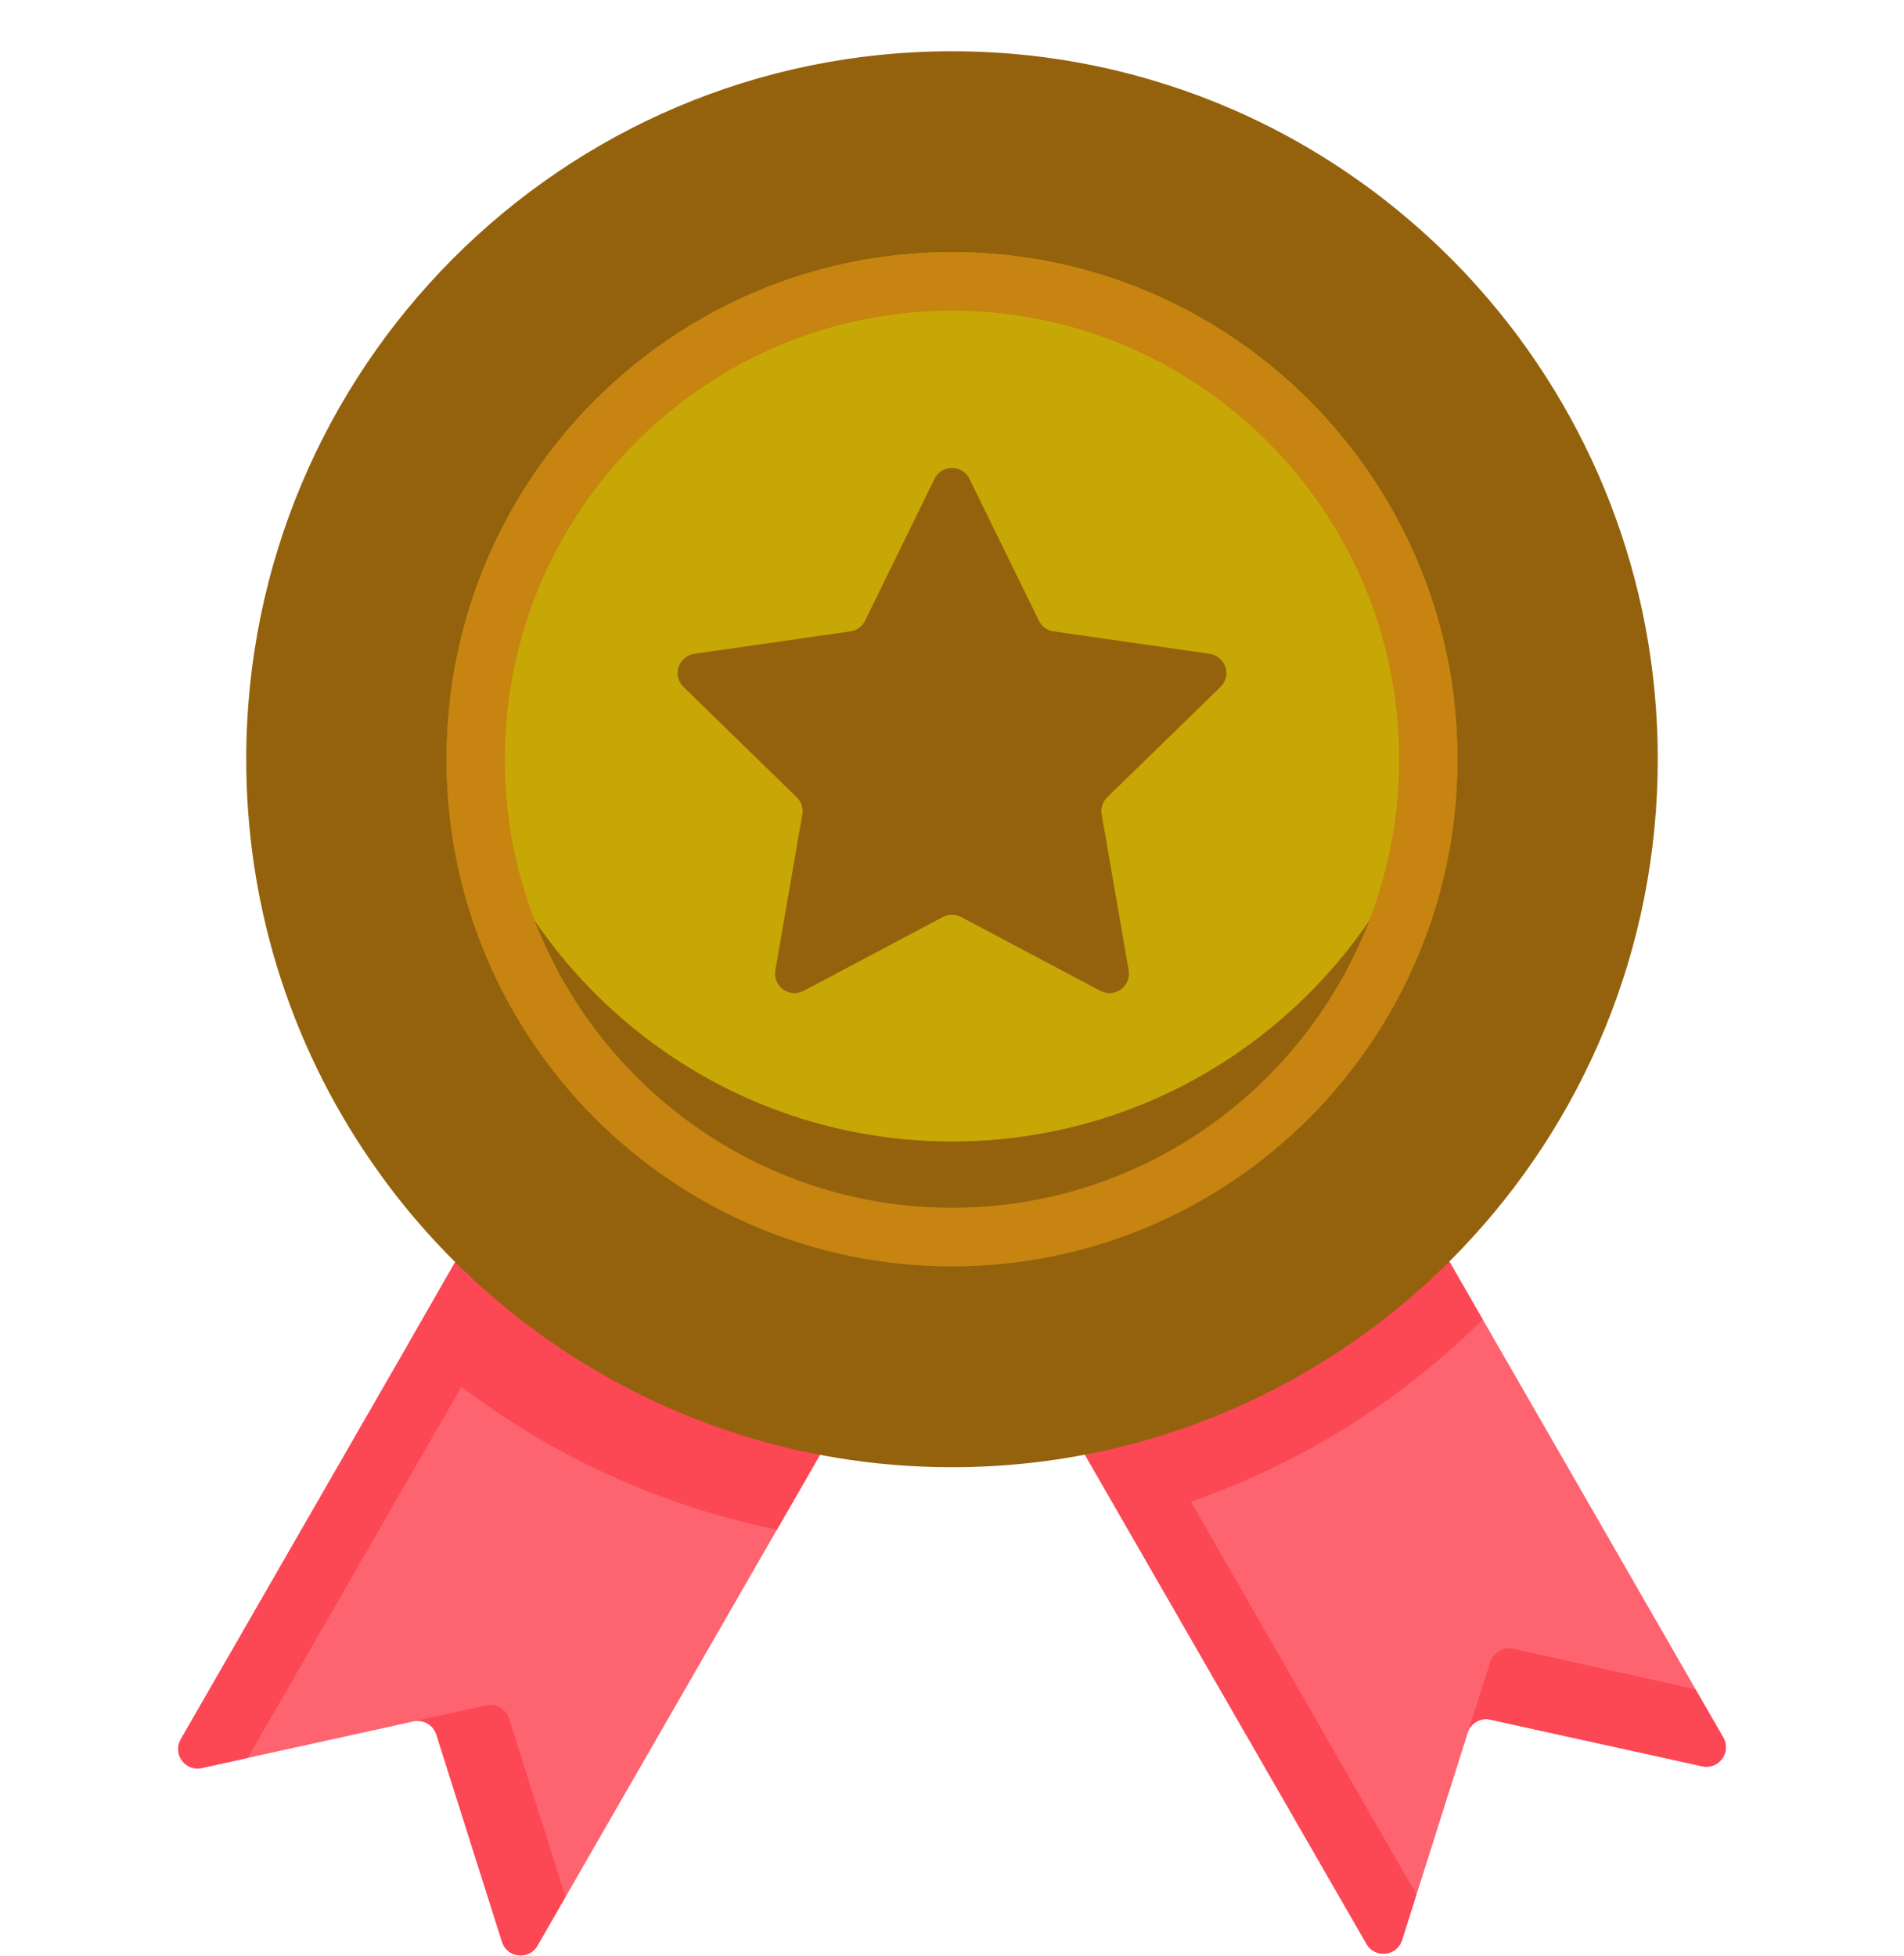 <svg width="37" height="38" viewBox="0 0 37 38" fill="none" xmlns="http://www.w3.org/2000/svg">
<g clip-path="url(#clip0)">
<path d="M33.079 34.319L28.624 33.339L27.244 37.697C27.144 38.011 26.72 38.056 26.556 37.772L21.045 28.199C23.76 27.611 26.175 26.217 28.029 24.279L33.487 33.762C33.651 34.046 33.399 34.39 33.079 34.319V34.319Z" fill="#FD646F"/>
<path d="M33.079 34.319L28.961 33.413C28.77 33.371 28.579 33.482 28.52 33.668L27.244 37.697C27.144 38.011 26.72 38.056 26.556 37.772L21.835 29.57L21.046 28.199C23.76 27.611 26.175 26.217 28.03 24.279L28.813 25.64L33.487 33.762C33.651 34.046 33.399 34.39 33.079 34.319V34.319Z" fill="#FD646F"/>
<path d="M33.079 34.319L28.962 33.413C28.77 33.371 28.579 33.482 28.52 33.667L28.963 32.291C29.023 32.105 29.215 31.995 29.405 32.037L32.948 32.825L33.487 33.762C33.651 34.046 33.399 34.39 33.079 34.319Z" fill="#FC4755"/>
<path d="M16.041 28.084L10.444 37.807C10.28 38.091 9.855 38.045 9.756 37.732L8.48 33.703C8.421 33.516 8.229 33.406 8.038 33.448L3.921 34.354C3.601 34.425 3.349 34.081 3.512 33.797L8.719 24.752C10.662 26.594 13.284 27.63 16.041 28.084Z" fill="#FD646F"/>
<path d="M9.455 26.097L4.816 34.157L3.921 34.354C3.601 34.425 3.349 34.081 3.513 33.796L7.944 26.097L9.142 24.01C9.465 24.315 9.802 24.606 10.154 24.878L9.455 26.097Z" fill="#FC4755"/>
<path d="M10.99 36.857L10.443 37.806C10.28 38.091 9.856 38.046 9.756 37.732L8.479 33.703C8.42 33.516 8.229 33.406 8.038 33.448L9.45 33.137C9.641 33.095 9.832 33.206 9.891 33.392L10.99 36.857Z" fill="#FC4755"/>
<path d="M8.845 24.522L12.526 26.182L16.041 28.084L15.099 29.72C12.471 29.187 10.032 27.963 8.017 26.162C7.992 26.14 7.968 26.119 7.944 26.097L8.845 24.522Z" fill="#FC4755"/>
<path d="M28.813 25.64L28.029 24.279L23.883 26.11L21.045 28.199L21.364 28.753L22.147 30.113L26.556 37.772C26.72 38.056 27.144 38.011 27.244 37.697L27.524 36.811L23.142 29.178C25.264 28.44 27.195 27.239 28.813 25.64V25.64Z" fill="#FC4755"/>
<path d="M32.215 14.752C32.215 18.45 30.76 21.808 28.393 24.279C26.538 26.217 24.123 27.611 21.409 28.199C20.471 28.402 19.498 28.509 18.5 28.509C17.738 28.509 16.991 28.447 16.264 28.327C13.648 27.896 11.28 26.723 9.385 25.03C9.282 24.939 9.181 24.846 9.082 24.752C8.728 24.417 8.393 24.063 8.075 23.692C7.771 23.336 7.486 22.964 7.219 22.577C6.418 21.418 5.79 20.129 5.372 18.748C4.99 17.484 4.785 16.143 4.785 14.753C4.785 7.155 10.926 0.996 18.5 0.996C19.885 0.996 21.223 1.202 22.482 1.586C23.86 2.003 25.145 2.633 26.301 3.438C26.686 3.705 27.057 3.992 27.412 4.297C27.886 4.703 28.332 5.142 28.747 5.609C30.904 8.04 32.215 11.243 32.215 14.752Z" fill="#94620C"/>
<path d="M18.5 24.605C23.925 24.605 28.323 20.194 28.323 14.752C28.323 9.311 23.925 4.899 18.5 4.899C13.075 4.899 8.677 9.311 8.677 14.752C8.677 20.194 13.075 24.605 18.5 24.605Z" fill="#C7A706"/>
<path d="M28.323 14.752C28.323 20.194 23.925 24.605 18.5 24.605C13.075 24.605 8.677 20.194 8.677 14.752C8.677 14.342 8.702 13.937 8.751 13.54C9.346 18.41 13.484 22.18 18.5 22.18C23.515 22.18 27.654 18.41 28.249 13.54C28.298 13.937 28.323 14.342 28.323 14.752V14.752Z" fill="#94620C"/>
<path fill-rule="evenodd" clip-rule="evenodd" d="M18.5 4.9C13.075 4.9 8.677 9.311 8.677 14.753C8.677 20.194 13.075 24.605 18.5 24.605C23.925 24.605 28.323 20.194 28.323 14.753C28.323 9.311 23.925 4.9 18.5 4.9V4.9ZM18.5 23.468C13.708 23.468 9.81 19.559 9.81 14.753C9.81 9.946 13.708 6.037 18.5 6.037C23.292 6.037 27.189 9.946 27.189 14.753C27.189 19.559 23.292 23.468 18.5 23.468Z" fill="#C78410"/>
<path d="M18.839 9.304L20.189 12.061C20.244 12.173 20.351 12.251 20.474 12.268L23.507 12.704C23.817 12.749 23.942 13.13 23.717 13.349L21.517 15.491C21.428 15.578 21.387 15.703 21.409 15.826L21.933 18.854C21.986 19.164 21.661 19.4 21.383 19.253L18.677 17.818C18.566 17.76 18.434 17.76 18.323 17.818L15.616 19.253C15.339 19.4 15.014 19.164 15.067 18.854L15.591 15.826C15.613 15.703 15.572 15.578 15.482 15.491L13.283 13.349C13.058 13.13 13.182 12.749 13.493 12.704L16.525 12.268C16.649 12.251 16.756 12.173 16.811 12.061L18.16 9.304C18.299 9.022 18.701 9.022 18.839 9.304V9.304Z" fill="#94620C"/>
</g>
<defs>
<clipPath id="clip0">
<rect width="37" height="37" fill="white" transform="translate(0 0.996)"/>
</clipPath>
</defs>
</svg>

